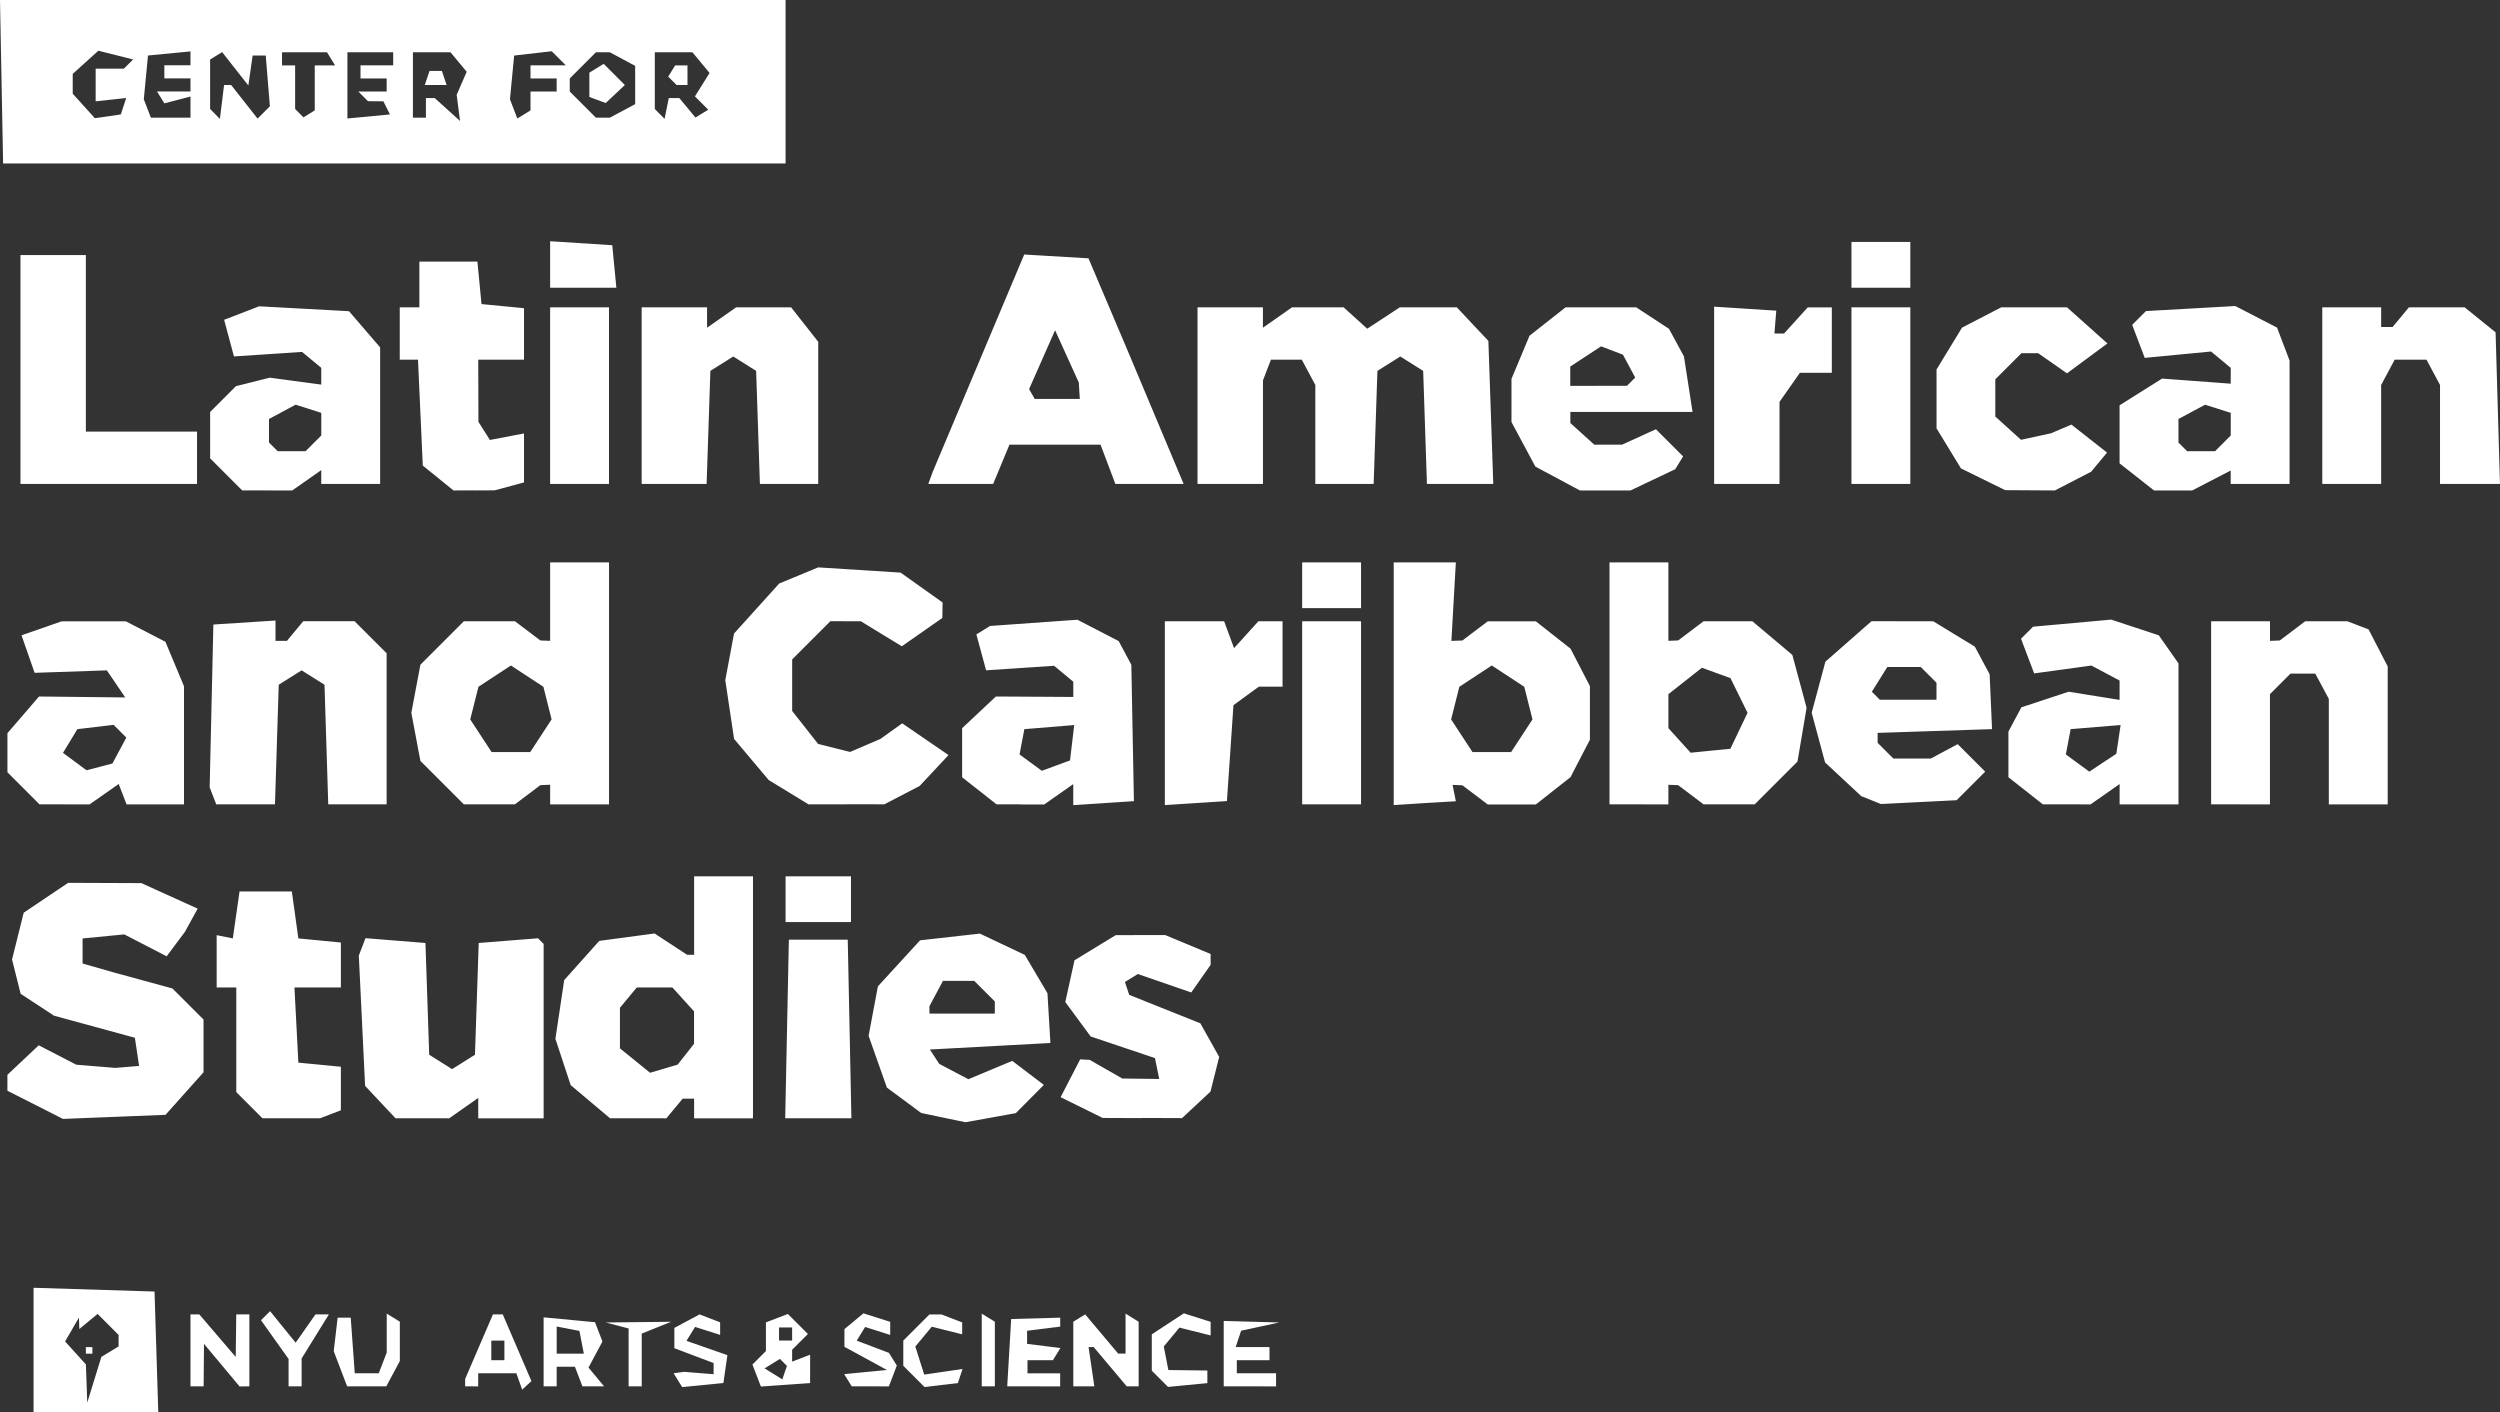 <?xml version="1.0" encoding="UTF-8" standalone="no"?>
<!-- Created with Inkscape (http://www.inkscape.org/) -->

<svg
   width="101.151mm"
   height="57.15mm"
   viewBox="0 0 101.151 57.15"
   version="1.1"
   id="svg5"
   xml:space="preserve"
   xmlns:inkscape="http://www.inkscape.org/namespaces/inkscape"
   xmlns:sodipodi="http://sodipodi.sourceforge.net/DTD/sodipodi-0.dtd"
   xmlns="http://www.w3.org/2000/svg"
   xmlns:svg="http://www.w3.org/2000/svg"><rect x="0" y="0" width="101.151" height="57.15" fill="#333333" stroke="none"/><sodipodi:namedview
     id="namedview7"
     pagecolor="#ffffff"
     bordercolor="#000000"
     borderopacity="0.25"
     inkscape:showpageshadow="2"
     inkscape:pageopacity="0.0"
     inkscape:pagecheckerboard="0"
     inkscape:deskcolor="#d1d1d1"
     inkscape:document-units="mm"
     showgrid="false" /><defs
     id="defs2" /><g
     inkscape:label="Layer 1"
     inkscape:groupmode="layer"
     id="layer1"
     transform="translate(-5.888,-5.003)"><path
       style="fill:#ffffff;stroke-width:0.265"
       d="m 9.769,62.153 h -2.523 v -2.523 -2.523 l 2.447,0.076 2.447,0.076 0.076,2.447 0.076,2.447 z m -0.066,-1.323 0.287,-0.926 0.348,-0.212 0.348,-0.212 v -0.233 -0.233 l -0.425,-0.425 -0.425,-0.425 -0.369,0.306 -0.369,0.306 -0.008,-0.231 -0.008,-0.231 -0.28,0.482 -0.28,0.482 0.421,0.465 0.421,0.465 0.027,0.773 0.027,0.773 z m -0.209,-1.058 h -0.132 v -0.132 -0.132 h 0.132 0.132 v 0.132 0.132 z m 4.366,1.323 h -0.265 v -1.455 -1.455 h 0.179 0.179 l 0.736,0.86 0.736,0.86 0.011,-0.86 0.011,-0.86 h 0.265 0.265 v 1.455 1.455 l -0.198,0.002 -0.198,0.002 -0.72,-0.862 -0.72,-0.862 -0.007,0.86 -0.007,0.86 z m 3.969,0 h -0.265 v -0.554 -0.554 l -0.558,-0.784 -0.558,-0.784 0.184,-0.183 0.184,-0.183 0.517,0.638 0.517,0.638 0.401,-0.572 0.401,-0.572 h 0.271 0.271 l -0.551,0.891 -0.551,0.891 v 0.564 0.564 z m 2.895,0 h -0.791 l -0.271,-0.712 -0.271,-0.712 0.079,-0.677 0.079,-0.677 h 0.265 0.265 l 0.081,1.124 0.081,1.124 h 0.486 0.486 l 0.161,-0.419 0.161,-0.419 v -0.788 -0.788 l 0.265,0.164 0.265,0.164 v 0.796 0.796 l -0.274,0.512 -0.274,0.512 z m 4.249,0 h -0.265 v -0.149 -0.149 l 0.562,-1.306 0.562,-1.306 h 0.199 0.199 l 0.58,1.349 0.58,1.349 -0.187,0.173 -0.187,0.173 -0.118,-0.331 -0.118,-0.331 h -0.772 -0.772 v 0.265 0.265 z m 1.058,-1.058 h 0.265 v -0.397 -0.397 h -0.265 -0.265 v 0.397 0.397 z m 2.117,1.058 h -0.265 v -1.396 -1.396 l 1.04,0.099 1.04,0.099 0.15,0.39 0.15,0.39 -0.282,0.527 -0.282,0.527 0.315,0.38 0.315,0.38 h -0.438 -0.438 l -0.152,-0.397 -0.152,-0.397 h -0.369 -0.369 v 0.397 0.397 z m 0.813,-1.323 h 0.549 l -0.089,-0.46 -0.089,-0.46 -0.46,-0.089 -0.46,-0.089 v 0.549 0.549 z m 2.626,1.323 h -0.265 v -1.171 -1.171 l -0.463,-0.121 -0.463,-0.121 1.323,-0.014 1.323,-0.014 -0.595,0.239 -0.595,0.239 v 1.067 1.067 h -0.265 z m 2.737,-0.051 -0.835,0.081 -0.173,-0.279 -0.173,-0.28 0.214,-0.029 0.214,-0.029 0.595,0.048 0.595,0.048 v -0.226 -0.226 l -0.794,-0.3 -0.794,-0.3 v -0.411 -0.411 l 0.51,-0.273 0.51,-0.273 0.416,0.16 0.416,0.16 v 0.254 0.254 l -0.507,-0.161 -0.507,-0.161 -0.174,0.282 -0.174,0.282 0.828,0.289 0.828,0.289 -0.081,0.564 -0.081,0.564 z m 3.345,-0.011 -0.995,0.07 -0.171,-0.445 -0.171,-0.445 0.273,-0.273 0.273,-0.273 v -0.58 -0.58 l 0.444,-0.17 0.444,-0.17 0.405,0.405 0.405,0.405 -0.319,0.319 -0.319,0.319 v 0.24 0.24 l 0.364,-0.14 0.364,-0.14 -2.1e-4,0.574 -2.1e-4,0.574 -0.995,0.07 z m -0.035,-0.492 0.094,-0.273 -0.142,-0.142 -0.142,-0.142 -0.31,0.192 -0.31,0.192 0.359,0.223 0.359,0.223 z m 0.039,-1.298 h 0.265 v -0.265 -0.265 h -0.265 -0.265 v 0.265 0.265 z m 3.427,1.852 h -0.75 l -0.153,-0.247 -0.153,-0.247 0.865,-0.084 0.865,-0.084 -0.86,-0.469 -0.86,-0.469 v -0.358 -0.358 l 0.384,-0.319 0.384,-0.319 0.542,0.172 0.542,0.172 v 0.265 0.265 l -0.507,-0.161 -0.507,-0.161 -0.17,0.276 -0.17,0.276 0.652,0.248 0.652,0.248 0.159,0.257 0.159,0.257 -0.161,0.421 -0.161,0.421 z m 2.87,-0.052 -0.674,0.081 -0.43,-0.43 -0.43,-0.43 v -0.51 -0.51 l 0.529,-0.529 0.529,-0.529 h 0.243 0.243 l 0.419,0.161 0.419,0.161 v 0.241 0.241 l -0.615,-0.154 -0.615,-0.154 -0.333,0.401 -0.333,0.401 0.18,0.568 0.18,0.568 0.775,-0.114 0.775,-0.114 -0.094,0.286 -0.094,0.286 z m 1.905,0.052 h -0.265 v -1.471 -1.471 l 0.265,0.164 0.265,0.164 v 1.307 1.307 z m 1.838,0 h -1.072 l 0.08,-1.362 0.08,-1.362 0.992,-0.027 0.992,-0.027 -1.6e-4,0.181 -1.6e-4,0.181 -0.67,0.084 -0.67,0.084 v 0.265 0.265 l 0.674,0.084 0.674,0.084 -0.152,0.247 -0.152,0.247 h -0.514 -0.514 v 0.265 0.265 h 0.661 0.661 v 0.265 0.265 z m 2.028,0 h -0.427 v -1.307 -1.307 l 0.24,-0.149 0.24,-0.149 0.668,0.794 0.668,0.794 h 0.149 0.149 v -0.809 -0.809 l 0.265,0.164 0.265,0.164 v 1.307 1.307 h -0.241 -0.241 l -0.668,-0.794 -0.668,-0.794 h -0.104 -0.104 l 0.116,0.794 0.117,0.794 z m 4.202,-0.054 -0.795,0.078 -0.329,-0.329 -0.329,-0.329 v -0.735 -0.735 l 0.648,-0.425 0.649,-0.425 0.542,0.172 0.542,0.172 v 0.275 0.275 l -0.631,-0.158 -0.631,-0.158 -0.317,0.382 -0.317,0.382 0.093,0.476 0.093,0.476 0.789,0.01 0.789,0.01 v 0.255 0.255 l -0.795,0.078 z m 2.515,0.054 h -1.058 v -1.323 -1.323 l 1.124,0.031 1.124,0.031 -0.772,0.167 -0.772,0.167 -0.11,0.331 -0.11,0.331 h 0.684 0.684 v 0.265 0.265 h -0.661 -0.661 v 0.265 0.265 h 0.794 0.794 v 0.265 0.265 z m -10.489,-10.869 -1.021,0.183 -0.894,-0.187 -0.894,-0.187 -0.694,-0.514 -0.694,-0.514 -0.37,-1.047 -0.37,-1.047 0.188,-1.001 0.188,-1.001 0.853,-0.931 0.853,-0.931 1.21,-0.136 1.21,-0.136 0.909,0.431 0.909,0.431 0.458,0.775 0.458,0.775 0.06,1.007 0.06,1.007 -2.439,0.132 -2.439,0.132 0.19,0.291 0.19,0.291 0.589,0.31 0.589,0.31 0.888,-0.371 0.888,-0.371 0.639,0.486 0.639,0.486 -0.567,0.571 -0.567,0.571 z m -1.153,-4.212 h 1.323 v -0.246 -0.246 l -0.416,-0.416 -0.416,-0.416 h -0.633 -0.633 l -0.274,0.512 -0.274,0.512 v 0.15 0.15 z m -34.305,4.178 -2.075,0.083 -1.124,-0.57 -1.124,-0.57 v -0.323 -0.323 l 0.634,-0.596 0.634,-0.596 0.759,0.392 0.759,0.392 0.79,0.065 0.79,0.065 0.481,-0.04 0.481,-0.04 -0.085,-0.57 -0.085,-0.57 -1.635,-0.446 -1.635,-0.446 -0.676,-0.443 -0.676,-0.443 -0.174,-0.694 -0.174,-0.694 0.236,-0.947 0.236,-0.947 0.899,-0.604 0.899,-0.604 1.482,0.006 1.482,0.006 1.138,0.516 1.138,0.516 -0.258,0.47 -0.258,0.47 -0.369,0.494 -0.369,0.494 -0.858,-0.443 -0.858,-0.443 -0.843,0.082 -0.843,0.082 v 0.507 0.507 l 0.661,0.189 0.661,0.189 1.157,0.316 1.157,0.316 0.629,0.629 0.629,0.629 v 1.066 1.066 l -0.769,0.861 -0.769,0.861 z m 7.164,0.056 h -1.169 l -0.529,-0.529 -0.529,-0.529 v -2.117 -2.117 h -0.397 -0.397 v -1.058 -1.058 l 0.327,0.066 0.327,0.066 0.136,-0.95 0.136,-0.95 h 1.058 1.058 l 0.132,0.95 0.132,0.95 0.86,0.083 0.86,0.083 v 0.909 0.909 h -0.939 -0.939 l 0.079,1.521 0.079,1.521 0.86,0.083 0.86,0.083 v 0.881 0.881 l -0.419,0.161 -0.419,0.161 z m 5.301,0 h -1.086 l -0.615,-0.655 -0.615,-0.655 -0.127,-2.636 -0.127,-2.636 0.135,-0.352 0.135,-0.352 1.213,0.097 1.213,0.097 0.076,2.261 0.076,2.261 0.463,0.291 0.463,0.291 0.463,-0.291 0.463,-0.291 0.076,-2.261 0.076,-2.261 1.199,-0.095 1.199,-0.095 0.114,0.114 0.114,0.114 v 3.528 3.528 h -1.323 -1.323 v -0.412 -0.412 l -0.588,0.412 -0.588,0.412 z m 8.732,0 h -1.138 l -0.796,-0.67 -0.796,-0.67 -0.309,-0.937 -0.309,-0.937 0.178,-1.188 0.178,-1.188 0.709,-0.793 0.709,-0.793 1.119,-0.15 1.119,-0.15 0.658,0.431 0.658,0.431 h 0.142 0.142 v -1.587 -1.587 h 1.191 1.191 v 4.895 4.895 h -1.191 -1.191 v -0.397 -0.397 h -0.232 -0.232 l -0.329,0.397 -0.329,0.397 z m 1.041,-2.005 0.558,-0.165 0.331,-0.421 0.331,-0.421 v -0.656 -0.656 l -0.438,-0.484 -0.438,-0.484 h -0.72 -0.72 l -0.341,0.411 -0.341,0.411 v 0.821 0.821 l 0.61,0.494 0.61,0.494 z m 6.247,2.005 h -1.338 l 0.074,-3.613 0.074,-3.613 h 1.191 1.191 l 0.074,3.613 0.074,3.613 z m 13.113,-0.006 -1.604,-0.006 -0.852,-0.42 -0.852,-0.42 0.395,-0.765 0.395,-0.765 0.192,0.009 0.192,0.009 0.661,0.378 0.661,0.378 0.747,0.009 0.747,0.009 -0.086,-0.422 -0.086,-0.422 -1.301,-0.438 -1.301,-0.438 -0.513,-0.696 -0.513,-0.696 0.186,-0.845 0.186,-0.845 0.835,-0.509 0.835,-0.509 1.001,-0.001 1.001,-10e-4 0.918,0.383 0.918,0.383 v 0.219 0.219 l -0.392,0.559 -0.392,0.559 -1.081,-0.373 -1.081,-0.373 -0.261,0.161 -0.261,0.161 0.087,0.261 0.087,0.261 1.439,0.575 1.439,0.575 0.381,0.68 0.381,0.68 -0.176,0.702 -0.176,0.702 -0.576,0.536 -0.576,0.536 -1.604,-0.006 z m -13.113,-7.931 h -1.323 v -0.926 -0.926 h 1.323 1.323 v 0.926 0.926 z m -30.498,-4.763 h -1.011 l -0.649,-0.649 -0.649,-0.649 v -0.791 -0.791 l 0.639,-0.742 0.639,-0.742 1.744,0.019 1.744,0.019 -0.372,-0.548 -0.372,-0.548 -1.461,0.05 -1.461,0.05 -0.265,-0.759 -0.265,-0.759 0.813,-0.283 0.813,-0.283 h 1.297 1.297 l 0.801,0.414 0.801,0.414 0.376,0.9 0.376,0.9 v 2.39 2.39 h -1.162 -1.162 l -0.159,-0.413 -0.159,-0.413 -0.59,0.413 -0.59,0.413 h -1.011 z m 1.414,-1.516 0.525,-0.137 0.281,-0.525 0.281,-0.525 -0.257,-0.257 -0.257,-0.257 -0.733,0.087 -0.733,0.087 -0.291,0.479 -0.291,0.479 0.475,0.353 0.475,0.353 z m 5.914,1.516 h -1.189 l -0.133,-0.345 -0.133,-0.345 0.075,-3.293 0.075,-3.293 1.257,-0.081 1.257,-0.081 v 0.411 0.411 h 0.232 0.232 l 0.329,-0.397 0.329,-0.397 h 1.038 1.038 l 0.649,0.649 0.649,0.649 v 3.055 3.055 h -1.181 -1.181 l -0.076,-2.419 -0.076,-2.419 -0.463,-0.291 -0.463,-0.291 -0.463,0.291 -0.463,0.291 -0.076,2.419 -0.076,2.419 z m 9.863,0 h -1.034 l -0.879,-0.879 -0.879,-0.879 -0.183,-0.973 -0.183,-0.973 0.183,-0.973 0.183,-0.973 0.879,-0.879 0.879,-0.879 h 1.034 1.034 l 0.514,0.388 0.514,0.388 0.198,0.008 0.198,0.008 v -1.587 -1.587 h 1.191 1.191 v 4.895 4.895 h -1.191 -1.191 v -0.397 -0.397 l -0.198,0.008 -0.198,0.008 -0.514,0.388 -0.514,0.388 z m 0.871,-2.117 h 0.782 l 0.432,-0.66 0.432,-0.66 -0.166,-0.66 -0.166,-0.66 -0.657,-0.431 -0.657,-0.431 -0.657,0.431 -0.657,0.431 -0.166,0.66 -0.166,0.66 0.432,0.66 0.432,0.66 z m 13.573,2.116 -1.534,-10e-4 -0.805,-0.491 -0.805,-0.491 -0.7,-0.832 -0.7,-0.832 -0.178,-1.188 -0.178,-1.188 0.177,-0.944 0.177,-0.944 0.914,-1.012 0.914,-1.012 0.788,-0.326 0.788,-0.326 1.668,0.106 1.668,0.106 0.849,0.604 0.849,0.604 -0.005,0.313 -0.005,0.313 -0.82,0.573 -0.82,0.573 -0.829,-0.506 -0.829,-0.506 -0.616,-0.001 -0.616,-0.001 -0.773,0.773 -0.773,0.773 v 1.043 1.043 l 0.525,0.667 0.525,0.667 0.647,0.162 0.647,0.162 0.614,-0.264 0.614,-0.264 0.44,-0.315 0.44,-0.315 0.937,0.642 0.937,0.642 -0.583,0.624 -0.583,0.624 -0.714,0.372 -0.714,0.372 -1.534,-0.001 z m 7.041,10e-4 h -0.964 l -0.697,-0.548 -0.697,-0.548 v -0.993 -0.993 l 0.683,-0.641 0.683,-0.641 1.566,0.009 1.566,0.009 v -0.308 -0.308 l -0.388,-0.322 -0.388,-0.322 -1.376,0.091 -1.376,0.091 -0.197,-0.726 -0.197,-0.726 0.277,-0.171 0.277,-0.171 1.767,-0.126 1.767,-0.126 0.835,0.432 0.835,0.432 0.256,0.479 0.256,0.479 0.052,2.759 0.052,2.759 -1.227,0.081 -1.227,0.081 v -0.426 -0.426 l -0.588,0.412 -0.588,0.412 h -0.964 z m 1.438,-1.568 0.569,-0.209 0.085,-0.716 0.085,-0.716 -1.009,0.083 -1.009,0.083 -0.097,0.512 -0.097,0.512 0.451,0.33 0.451,0.33 z m 5.663,1.516 -1.257,0.081 v -3.719 -3.719 h 1.199 1.199 l 0.201,0.544 0.201,0.544 0.493,-0.544 0.493,-0.544 h 0.488 0.488 v 1.323 1.323 h -0.479 -0.479 l -0.514,0.375 -0.514,0.375 -0.132,1.94 -0.132,1.94 z m 5.49,0.052 h -1.191 v -3.704 -3.704 h 1.191 1.191 v 3.704 3.704 z m 3.77,-0.052 -1.257,0.081 v -4.909 -4.909 l 1.257,-4.8e-4 1.257,-4.7e-4 -0.09,1.588 -0.09,1.588 0.222,-0.008 0.222,-0.008 0.514,-0.388 0.514,-0.388 h 0.972 0.972 l 0.702,0.553 0.702,0.553 0.392,0.757 0.392,0.757 v 1.085 1.085 l -0.392,0.757 -0.392,0.757 -0.702,0.553 -0.702,0.553 h -0.972 -0.972 l -0.514,-0.388 -0.514,-0.388 -0.198,-0.008 -0.198,-0.008 0.066,0.331 0.066,0.331 z m 2.712,-2.065 h 0.782 l 0.432,-0.66 0.432,-0.66 -0.166,-0.66 -0.166,-0.66 -0.657,-0.431 -0.657,-0.431 -0.657,0.431 -0.657,0.431 -0.166,0.66 -0.166,0.66 0.432,0.66 0.432,0.66 z m 5.953,2.117 h -1.191 v -4.895 -4.895 h 1.191 1.191 v 1.587 1.587 l 0.198,-0.008 0.198,-0.008 0.514,-0.388 0.514,-0.388 h 0.987 0.987 l 0.809,0.681 0.809,0.681 0.288,1.069 0.288,1.069 -0.184,1.088 -0.184,1.088 -0.866,0.866 -0.866,0.866 h -1.034 -1.034 l -0.514,-0.388 -0.514,-0.388 -0.198,-0.008 -0.198,-0.008 v 0.397 0.397 z m 2.895,-2.17 0.805,-0.079 0.347,-0.728 0.347,-0.728 -0.345,-0.701 -0.345,-0.701 -0.578,-0.21 -0.578,-0.21 -0.678,0.534 -0.678,0.534 v 0.688 0.688 l 0.45,0.497 0.45,0.497 z m 8.426,2.079 -1.532,0.077 -0.397,-0.159 -0.397,-0.159 -0.732,-0.682 -0.732,-0.682 -0.271,-1.005 -0.271,-1.005 0.278,-1.034 0.278,-1.034 0.932,-0.818 0.932,-0.818 1.248,10e-4 1.248,0.001 0.843,0.514 0.843,0.514 0.299,0.559 0.299,0.559 0.049,1.109 0.049,1.109 -2.315,0.076 -2.315,0.076 v 0.201 0.201 l 0.318,0.318 0.318,0.318 h 0.758 0.758 l 0.544,-0.291 0.544,-0.291 0.556,0.556 0.556,0.556 -0.578,0.578 -0.578,0.578 -1.532,0.077 z m -0.429,-4.143 h 1.147 v -0.344 -0.344 l -0.318,-0.318 -0.318,-0.318 h -0.677 -0.677 l -0.313,0.501 -0.313,0.501 0.161,0.161 0.161,0.161 z m 6.415,4.233 h -0.964 l -0.697,-0.548 -0.697,-0.548 v -0.924 -0.924 l 0.263,-0.491 0.263,-0.491 0.955,-0.315 0.955,-0.315 1.031,0.165 1.031,0.165 v -0.391 -0.391 l -0.569,-0.304 -0.569,-0.304 -1.159,0.159 -1.159,0.159 -0.266,-0.701 -0.266,-0.701 0.244,-0.244 0.244,-0.244 1.58,-0.143 1.58,-0.143 0.964,0.318 0.964,0.318 0.398,0.568 0.398,0.568 v 2.852 2.852 h -1.191 -1.191 v -0.412 -0.412 l -0.588,0.412 -0.588,0.412 z m 1.462,-1.685 0.546,-0.36 0.087,-0.582 0.087,-0.582 -1.011,0.083 -1.011,0.083 -0.097,0.512 -0.097,0.512 0.475,0.348 0.475,0.348 z m 5.573,1.685 h -1.191 v -3.704 -3.704 h 1.191 1.191 v 0.397 0.397 l 0.198,-0.008 0.198,-0.008 0.514,-0.388 0.514,-0.388 h 0.854 0.854 l 0.428,0.164 0.428,0.164 0.387,0.749 0.387,0.749 v 2.791 2.791 h -1.191 -1.191 v -2.134 -2.134 l -0.274,-0.512 -0.274,-0.512 h -0.501 -0.501 l -0.416,0.416 -0.416,0.416 v 2.23 2.23 h -1.191 z m -36.777,-7.938 h -1.191 v -0.926 -0.926 h 1.191 1.191 v 0.926 0.926 z m -43.066,-4.763 h -1.011 l -0.649,-0.649 -0.649,-0.649 v -0.938 -0.938 l 0.522,-0.522 0.522,-0.522 0.684,-0.172 0.684,-0.172 1.042,0.14 1.042,0.14 v -0.339 -0.339 l -0.388,-0.322 -0.388,-0.322 -1.378,0.091 -1.378,0.091 -0.199,-0.741 -0.199,-0.741 0.708,-0.273 0.708,-0.273 1.818,0.099 1.818,0.099 0.63,0.732 0.63,0.732 v 2.763 2.763 h -1.191 -1.191 v -0.28 -0.28 l -0.588,0.412 -0.588,0.412 z m 0.988,-1.587 h 0.564 l 0.318,-0.318 0.318,-0.318 v -0.458 -0.458 l -0.519,-0.165 -0.519,-0.165 -0.539,0.289 -0.539,0.289 v 0.476 0.476 l 0.176,0.176 0.176,0.176 z m 7.38,1.584 -0.831,0.004 -0.621,-0.503 -0.621,-0.503 -0.097,-2.143 -0.097,-2.143 h -0.369 -0.369 v -1.058 -1.058 h 0.397 0.397 v -0.926 -0.926 h 1.174 1.174 l 0.083,0.86 0.083,0.86 0.86,0.083 0.86,0.083 v 1.042 1.042 h -0.926 -0.926 l 0.004,1.257 0.004,1.257 0.232,0.367 0.232,0.367 0.69,-0.132 0.69,-0.132 v 0.991 0.991 l -0.595,0.16 -0.595,0.16 -0.831,0.004 z m 45.766,0.004 h -1.022 l -0.901,-0.483 -0.901,-0.483 -0.483,-0.901 -0.483,-0.901 v -0.873 -0.873 l 0.365,-0.873 0.365,-0.873 0.729,-0.574 0.729,-0.574 h 1.429 1.429 l 0.663,0.434 0.663,0.434 0.303,0.558 0.303,0.558 0.174,1.124 0.174,1.124 h -2.472 -2.472 v 0.224 0.224 l 0.484,0.438 0.484,0.438 h 0.562 0.562 l 0.685,-0.312 0.685,-0.312 0.55,0.55 0.55,0.55 -0.16,0.259 -0.16,0.259 -0.904,0.429 -0.904,0.429 z m -0.265,-4.233 h 1.147 l 0.167,-0.167 0.167,-0.167 -0.248,-0.463 -0.248,-0.463 -0.442,-0.169 -0.442,-0.169 -0.624,0.409 -0.624,0.409 v 0.391 0.391 z m 17.454,4.227 -1.005,-0.006 -0.894,-0.44 -0.894,-0.44 -0.494,-0.81 -0.494,-0.81 v -1.191 -1.191 l 0.516,-0.847 0.516,-0.847 0.792,-0.41 0.792,-0.41 h 1.332 1.332 l 0.817,0.73 0.817,0.73 -0.818,0.605 -0.818,0.605 -0.583,-0.408 -0.583,-0.408 h -0.338 -0.338 l -0.529,0.529 -0.529,0.529 v 0.753 0.753 l 0.52,0.47 0.52,0.47 0.605,-0.131 0.605,-0.131 0.415,-0.176 0.415,-0.176 0.72,0.566 0.72,0.566 -0.321,0.387 -0.321,0.387 -0.734,0.379 -0.734,0.379 z m 5.79,0.006 h -0.771 l -0.697,-0.548 -0.697,-0.548 v -1.175 -1.175 l 0.86,-0.54 0.86,-0.54 1.389,0.103 1.389,0.103 v -0.32 -0.32 l -0.398,-0.331 -0.398,-0.331 -1.342,0.129 -1.342,0.129 -0.254,-0.668 -0.254,-0.668 0.279,-0.279 0.279,-0.279 1.807,-0.102 1.807,-0.102 0.845,0.437 0.845,0.437 0.253,0.666 0.253,0.666 v 2.496 2.496 h -1.191 -1.191 v -0.271 -0.271 l -0.781,0.404 -0.781,0.404 z m 1.133,-1.587 h 0.564 l 0.318,-0.318 0.318,-0.318 v -0.458 -0.458 l -0.519,-0.165 -0.519,-0.165 -0.539,0.289 -0.539,0.289 v 0.476 0.476 l 0.176,0.176 0.176,0.176 z m -84.658,1.323 H 6.716 v -4.63 -4.63 h 1.323 1.323 v 3.572 3.572 h 2.249 2.249 v 1.058 1.058 z m 19.05,0 h -1.191 v -3.572 -3.572 h 1.191 1.191 v 3.572 3.572 z m 3.826,0 h -1.313 v -3.572 -3.572 h 1.323 1.323 v 0.412 0.412 l 0.588,-0.412 0.588,-0.412 h 1.113 1.113 l 0.548,0.697 0.548,0.697 v 2.875 2.875 h -1.18 -1.18 l -0.076,-2.287 -0.076,-2.287 -0.463,-0.291 -0.463,-0.291 -0.463,0.291 -0.463,0.291 -0.076,2.287 -0.076,2.287 z m 11.598,0 h -1.313 l 0.088,-0.242 0.088,-0.242 1.852,-4.399 1.852,-4.399 1.3,0.077 1.3,0.077 0.786,1.852 0.786,1.852 1.139,2.712 1.139,2.712 h -1.381 -1.381 l -0.3,-0.794 -0.3,-0.794 h -1.843 -1.843 l -0.329,0.794 -0.329,0.794 z m 3.906,-3.44 h 0.91 l -0.02,-0.331 -0.02,-0.331 -0.48,-1.058 -0.48,-1.058 -0.526,1.191 -0.526,1.191 0.114,0.198 0.114,0.198 h 0.91 z m 6.996,3.44 h -1.323 v -3.572 -3.572 h 1.323 1.323 v 0.412 0.412 l 0.588,-0.412 0.588,-0.412 h 1.045 1.045 l 0.477,0.432 0.477,0.432 0.659,-0.432 0.659,-0.432 h 1.154 1.154 l 0.638,0.679 0.638,0.679 0.099,2.893 0.099,2.893 h -1.342 -1.342 l -0.076,-2.287 -0.076,-2.287 -0.463,-0.291 -0.463,-0.291 -0.463,0.291 -0.463,0.291 -0.076,2.287 -0.076,2.287 h -1.18 -1.18 v -2.002 -2.002 l -0.274,-0.512 -0.274,-0.512 h -0.624 -0.624 l -0.161,0.419 -0.161,0.419 v 2.095 2.095 z m 20.902,0 h -1.323 v -3.586 -3.586 l 1.257,0.081 1.257,0.081 -0.037,0.463 -0.037,0.463 h 0.194 0.194 l 0.479,-0.529 0.479,-0.529 h 0.488 0.488 v 1.323 1.323 h -0.646 -0.646 l -0.412,0.588 -0.412,0.588 v 1.661 1.661 z m 5.424,0 h -1.191 v -3.572 -3.572 h 1.191 1.191 v 3.572 3.572 z m 19.05,0 h -1.191 v -3.572 -3.572 h 1.191 1.191 v 0.397 0.397 h 0.232 0.232 l 0.329,-0.397 0.329,-0.397 h 1.129 1.129 l 0.625,0.505 0.625,0.505 0.089,3.067 0.089,3.067 h -1.213 -1.213 v -2.002 -2.002 l -0.274,-0.512 -0.274,-0.512 h -0.643 -0.643 l -0.274,0.512 -0.274,0.512 v 2.002 2.002 z m -71.553,-7.938 h -1.34 v -0.941 -0.941 l 1.257,0.081 1.257,0.081 0.083,0.86 0.083,0.86 z m 52.503,0 h -1.191 v -0.926 -0.926 h 1.191 1.191 v 0.926 0.926 z M 21.844,11.618 H 6.014 l -0.063,-3.307 -0.063,-3.307 H 21.78 37.673 v 3.307 3.307 z M 10.253,9.711 l 0.523,-0.078 0.109,-0.332 0.109,-0.332 -0.618,0.067 -0.618,0.067 v -0.661 -0.661 h 0.571 0.571 l 0.187,-0.186 0.187,-0.186 -0.703,-0.177 -0.703,-0.177 -0.519,0.469 -0.519,0.469 v 0.401 0.401 l 0.448,0.495 0.448,0.496 z m 2.541,0.054 h 0.802 v -0.428 -0.428 l -0.529,0.138 -0.529,0.138 -0.148,-0.24 -0.148,-0.24 h 0.677 0.677 v -0.265 -0.265 h -0.529 -0.529 v -0.265 -0.265 h 0.529 0.529 v -0.281 -0.281 l -0.86,0.083 -0.86,0.083 -0.085,0.885 -0.085,0.885 0.143,0.372 0.143,0.372 z m 2.076,-0.636 0.084,-0.687 h 0.143 0.143 l 0.535,0.68 0.535,0.68 0.249,-0.249 0.249,-0.249 -0.084,-1.027 -0.084,-1.027 H 16.374 16.109 l -0.086,0.606 -0.086,0.606 -0.531,-0.675 -0.531,-0.675 -0.243,0.15 -0.243,0.15 v 0.999 0.999 l 0.198,0.202 0.198,0.202 z m 3.525,0.481 0.228,-0.141 v -0.91 -0.91 h 0.412 0.412 l -0.164,-0.265 -0.164,-0.265 h -0.91 -0.91 v 0.265 0.265 h 0.265 0.265 v 0.882 0.882 l 0.169,0.169 0.169,0.169 z m 2.41,0.106 0.86,-0.083 -0.132,-0.265 -0.132,-0.265 -0.312,-0.003 -0.312,-0.003 -0.195,-0.195 -0.195,-0.195 h 0.573 0.573 v -0.265 -0.265 h -0.529 -0.529 v -0.265 -0.265 h 0.661 0.661 v -0.265 -0.265 h -0.926 -0.926 v 1.34 1.34 z m 2.051,0.049 h 0.265 v -0.397 -0.397 h 0.178 0.178 l 0.512,0.463 0.512,0.463 -0.068,-0.529 -0.068,-0.529 0.203,-0.466 0.203,-0.466 -0.327,-0.394 -0.327,-0.394 h -0.761 -0.761 v 1.323 1.323 z m 0.661,-1.323 h -0.441 l 0.095,-0.284 0.095,-0.284 h 0.251 0.251 l 0.095,0.284 0.095,0.284 z m 3.57,1.192 0.266,-0.165 v -0.381 -0.381 h 0.529 0.529 v -0.265 -0.265 h -0.529 -0.529 v -0.265 -0.265 h 0.714 0.714 l -0.285,-0.285 -0.285,-0.285 -0.76,0.087 -0.76,0.087 -0.085,0.885 -0.085,0.885 0.149,0.388 0.149,0.388 z m 3.194,0.131 h 0.282 l 0.512,-0.274 0.512,-0.274 v -0.775 -0.775 l -0.512,-0.274 -0.512,-0.274 h -0.282 -0.282 l -0.529,0.529 -0.529,0.529 v 0.265 0.265 l 0.529,0.529 0.529,0.529 z m 0.502,-0.958 -0.387,0.365 -0.331,-0.123 -0.331,-0.123 v -0.491 -0.491 l 0.29,-0.179 0.29,-0.179 0.428,0.428 0.428,0.428 z m 2.079,0.585 0.086,-0.421 h 0.213 0.213 l 0.327,0.394 0.327,0.394 0.258,-0.159 0.258,-0.159 -0.269,-0.269 -0.269,-0.269 0.296,-0.474 0.296,-0.474 -0.347,-0.418 -0.347,-0.418 h -0.761 -0.761 v 1.147 1.147 l 0.198,0.2 0.198,0.2 z m 0.62,-0.95 h -0.22 l -0.169,-0.169 -0.169,-0.169 0.141,-0.228 0.141,-0.228 h 0.249 0.249 v 0.397 0.397 z"
       id="path602" /></g></svg>
